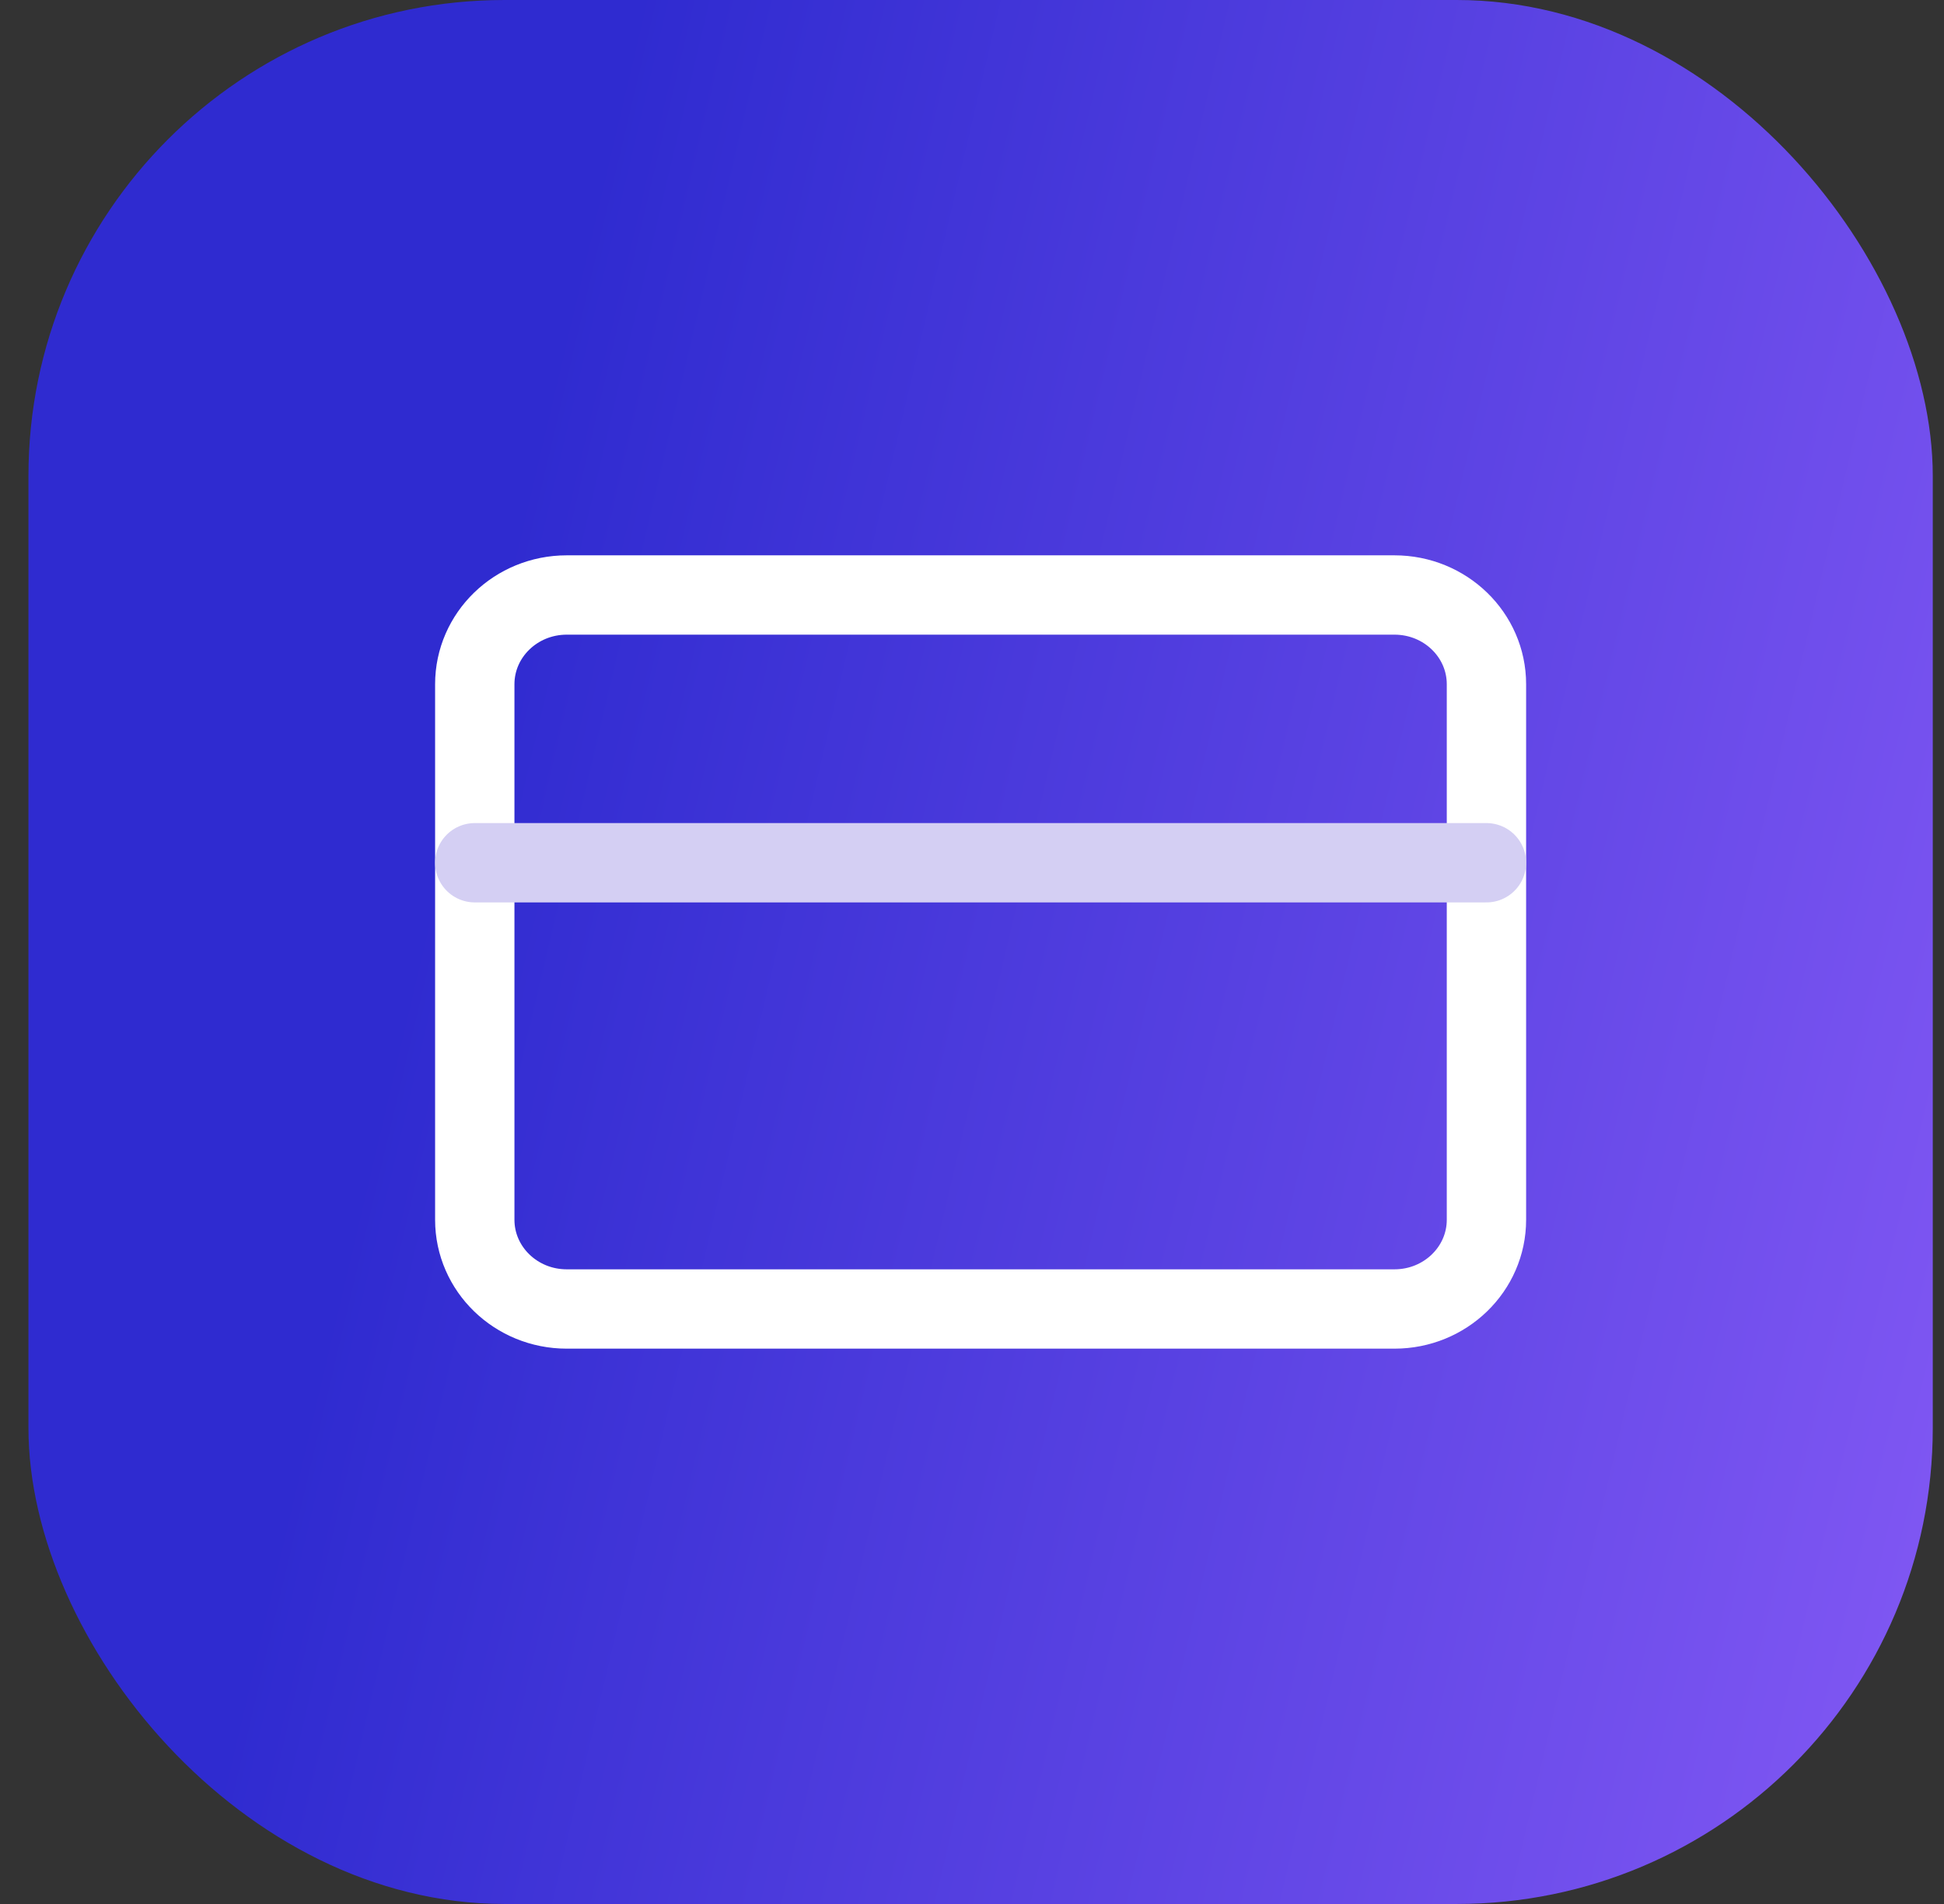 <svg width="49" height="48" viewBox="0 0 49 48" fill="none" xmlns="http://www.w3.org/2000/svg">
<rect x="0" y="0" width="49" height="48" fill="#333333" stroke="none"/>
<rect x="0.717" width="48" height="48" rx="12" fill="url(#paint0_linear)"/>
<path d="M35.149 15H14.285C13.005 15 11.967 16.007 11.967 17.25V30.75C11.967 31.993 13.005 33 14.285 33H35.149C36.429 33 37.467 31.993 37.467 30.75V17.25C37.467 16.007 36.429 15 35.149 15Z" stroke="white" stroke-width="2" stroke-linecap="round" stroke-linejoin="round"/>
<path d="M11.967 21.75H37.467" stroke="#D4CFF3" stroke-width="2" stroke-linecap="round" stroke-linejoin="round"/>
<defs>
<linearGradient id="paint0_linear" x1="49.221" y1="39.423" x2="8.999" y2="29.943" gradientUnits="userSpaceOnUse">
<stop stop-color="#8057F3"/>
<stop offset="1" stop-color="#2F2BD0"/>
</linearGradient>
</defs>
</svg>
